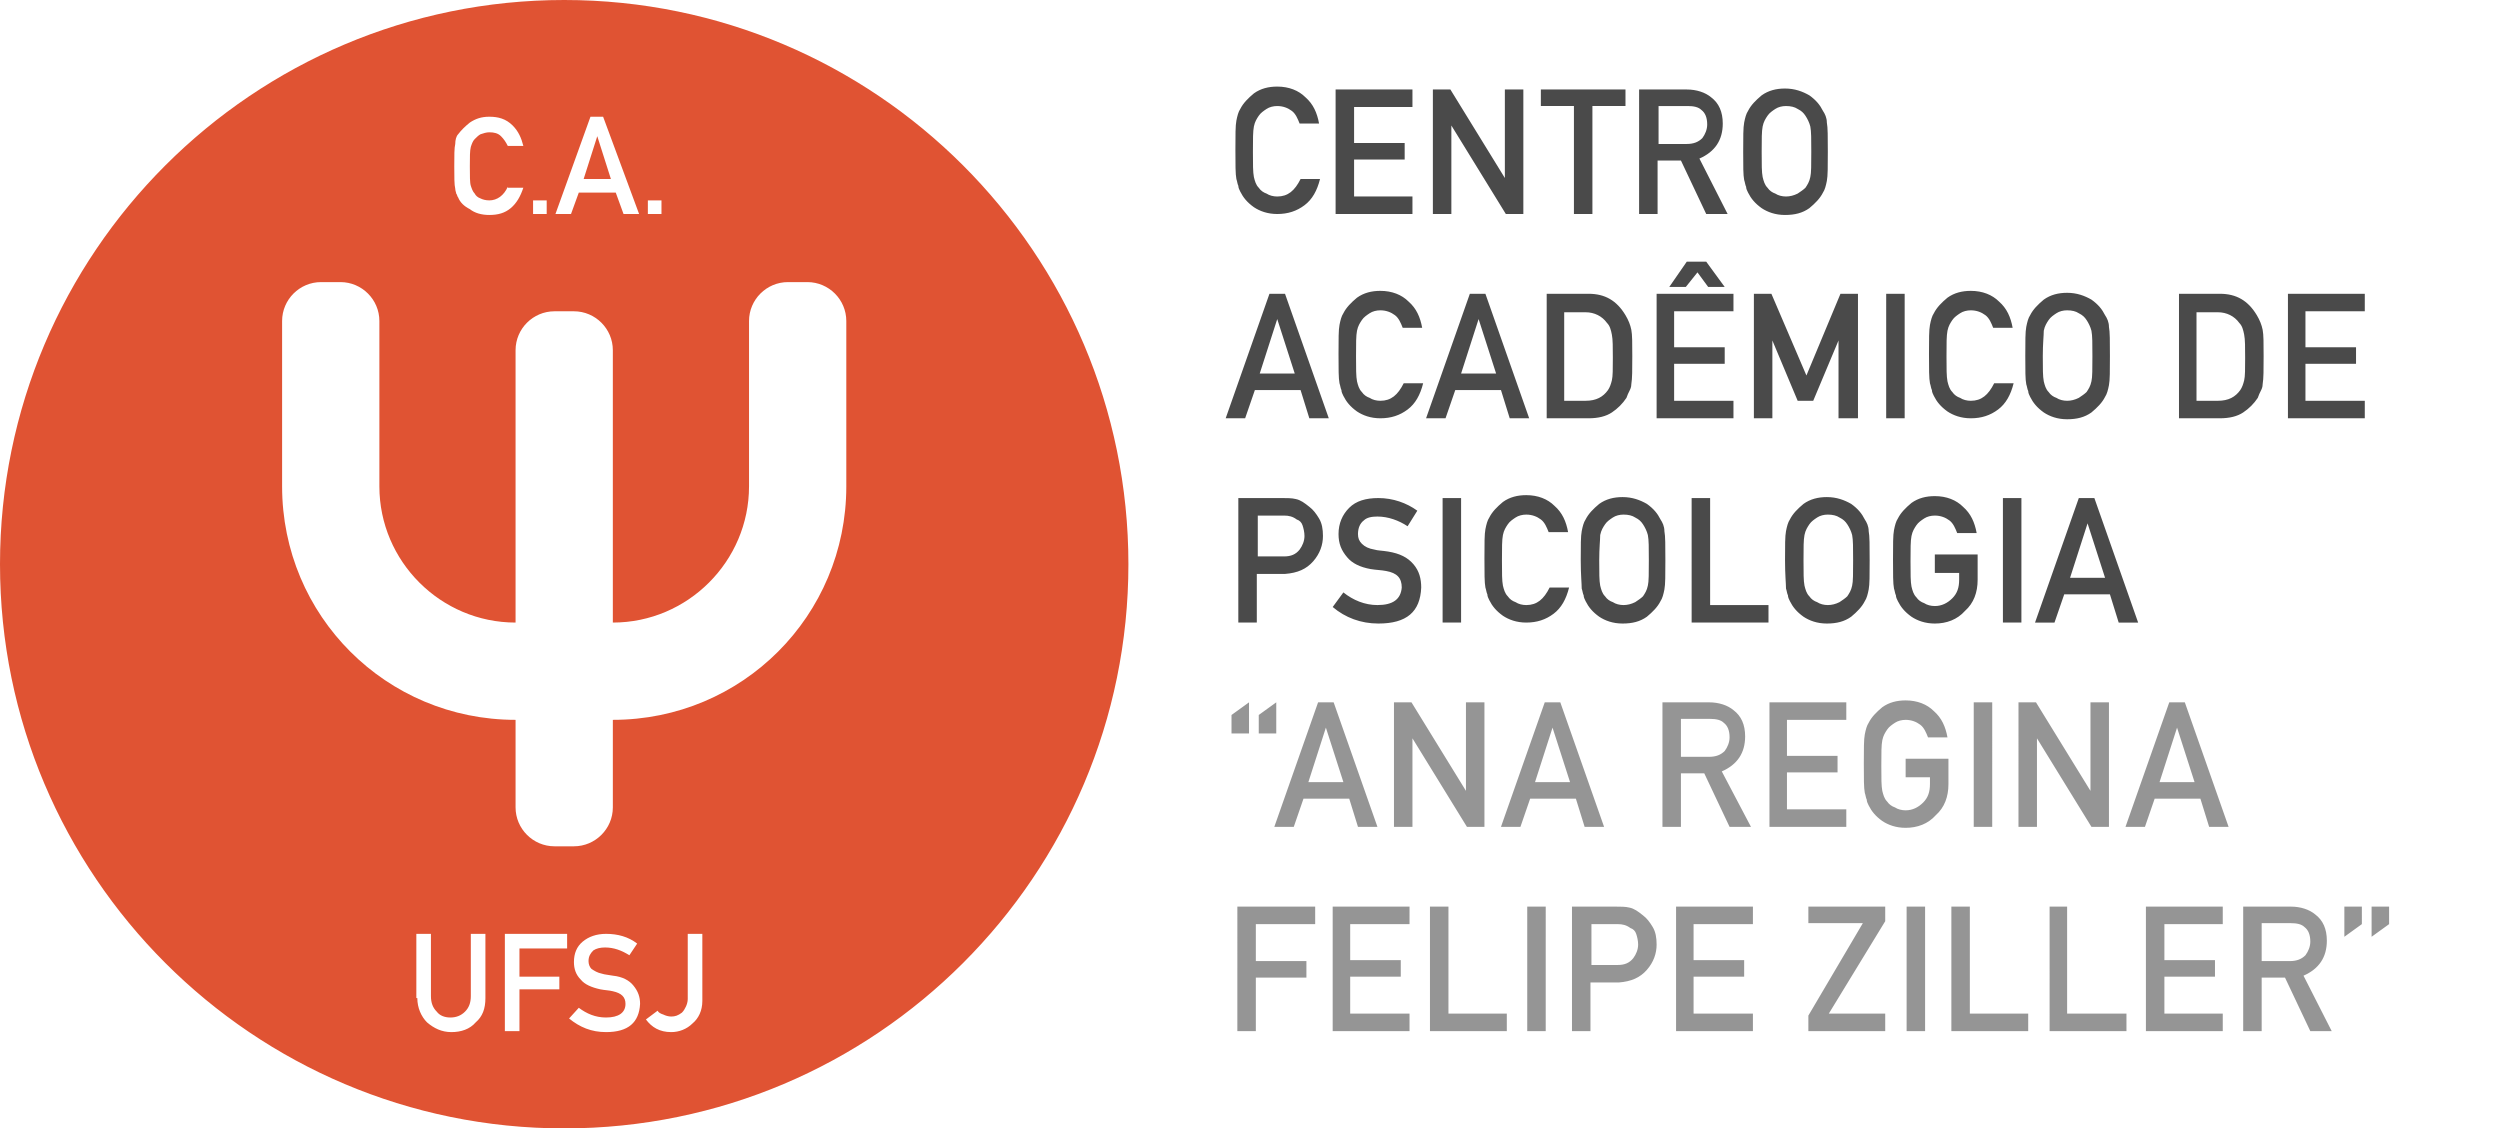 <svg id="Camada_1" xmlns="http://www.w3.org/2000/svg" viewBox="0 0 257 116"><style>.st0{enable-background:new}.st1{fill:#4a4a4a}.st2{fill:#959595}.st3{fill:#e05333}</style><title>Símbolo + Texto Horizontal</title><g id="Page-1"><g id="Símbolo-_x2B_-Texto-Horizontal"><g class="st0"><path class="st1" d="M135.7 18.4c-.3 1.2-.8 2.1-1.6 2.7-.8.6-1.7.9-2.8.9-1 0-1.8-.3-2.4-.7-.7-.5-1.1-1-1.4-1.6-.1-.2-.2-.4-.2-.6-.1-.2-.1-.4-.2-.7-.1-.5-.1-1.5-.1-3s0-2.5.1-3 .2-.9.4-1.2c.3-.6.8-1.1 1.4-1.6.7-.5 1.5-.7 2.4-.7 1.2 0 2.2.4 2.9 1.1.8.7 1.2 1.6 1.4 2.7h-2c-.2-.5-.4-1-.8-1.3-.4-.3-.9-.5-1.5-.5-.4 0-.8.1-1.1.3-.3.2-.6.4-.8.7-.2.3-.4.6-.5 1.1-.1.5-.1 1.3-.1 2.6s0 2.1.1 2.6c.1.4.2.8.5 1.1.2.3.5.5.8.6.3.2.7.3 1.1.3 1.1 0 1.8-.6 2.4-1.8h2zm1.6-9.2h7.9V11h-6v3.7h5.2v1.7h-5.2v3.8h6V22h-7.9V9.2zm10 0h1.8l5.6 9.1V9.2h1.9V22h-1.8l-5.6-9.1V22h-1.9V9.2zm14.5 1.7h-3.4V9.2h8.7v1.7h-3.4V22h-1.9V10.9zm6.8-1.7h4.8c1 0 1.9.3 2.5.8.8.6 1.2 1.5 1.2 2.7 0 1.7-.8 2.9-2.4 3.6l2.9 5.7h-2.2l-2.6-5.5h-2.4V22h-1.9V9.2zm1.9 5.6h2.9c.7 0 1.2-.2 1.6-.6.3-.4.5-.9.5-1.4 0-.7-.2-1.2-.6-1.5-.3-.3-.8-.4-1.4-.4h-3v3.9zm8.7.8c0-1.5 0-2.5.1-3s.2-.9.4-1.2c.3-.6.8-1.1 1.4-1.6.7-.5 1.5-.7 2.4-.7 1 0 1.8.3 2.5.7.7.5 1.1 1 1.4 1.6.2.3.4.7.4 1.2.1.5.1 1.5.1 3s0 2.5-.1 3-.2.9-.4 1.2c-.3.6-.8 1.1-1.4 1.6-.7.5-1.5.7-2.5.7s-1.8-.3-2.4-.7c-.7-.5-1.1-1-1.4-1.6-.1-.2-.2-.4-.2-.6-.1-.2-.1-.4-.2-.7-.1-.5-.1-1.4-.1-2.9zm1.9 0c0 1.3 0 2.1.1 2.6.1.4.2.8.5 1.1.2.3.5.5.8.6.3.2.7.3 1.1.3.4 0 .8-.1 1.2-.3.3-.2.6-.4.8-.6.2-.3.4-.6.5-1.1.1-.4.1-1.3.1-2.6s0-2.1-.1-2.6c-.1-.4-.3-.8-.5-1.1-.2-.3-.4-.5-.8-.7-.3-.2-.7-.3-1.2-.3-.4 0-.8.1-1.1.3-.3.2-.6.4-.8.7-.2.3-.4.6-.5 1.1-.1.5-.1 1.3-.1 2.6z"/></g><g class="st0"><path class="st1" d="M133.7 40.1H129l-1 2.9h-2l4.5-12.8h1.6l4.5 12.8h-2l-.9-2.9zm-.6-1.7l-1.8-5.6-1.8 5.6h3.6zm13.2 1c-.3 1.2-.8 2.1-1.6 2.7-.8.6-1.7.9-2.8.9-1 0-1.8-.3-2.4-.7-.7-.5-1.1-1-1.4-1.6-.1-.2-.2-.4-.2-.6-.1-.2-.1-.4-.2-.7-.1-.5-.1-1.5-.1-3s0-2.5.1-3 .2-.9.4-1.2c.3-.6.8-1.1 1.4-1.6.7-.5 1.5-.7 2.4-.7 1.2 0 2.2.4 2.9 1.1.8.7 1.2 1.6 1.4 2.7h-2c-.2-.5-.4-1-.8-1.3-.4-.3-.9-.5-1.5-.5-.4 0-.8.1-1.1.3-.3.2-.6.4-.8.7-.2.3-.4.6-.5 1.1-.1.5-.1 1.3-.1 2.6s0 2.1.1 2.6c.1.4.2.8.5 1.1.2.3.5.5.8.6.3.2.7.3 1.1.3 1.1 0 1.8-.6 2.4-1.8h2zm8 .7h-4.7l-1 2.9h-2l4.5-12.8h1.6l4.5 12.8h-2l-.9-2.9zm-.5-1.7l-1.8-5.6-1.8 5.6h3.6zm5.2-8.2h4.3c1.7 0 2.9.7 3.8 2.2.3.5.5 1 .6 1.5.1.5.1 1.4.1 2.7 0 1.4 0 2.3-.1 2.9 0 .3-.1.5-.2.7-.1.2-.2.4-.3.7-.4.6-.9 1.1-1.5 1.5-.6.4-1.4.6-2.4.6H159V30.2zm1.8 11h2.2c1.1 0 1.8-.4 2.3-1.1.2-.3.3-.6.4-1 .1-.4.1-1.2.1-2.3 0-1.1 0-1.9-.1-2.4s-.2-.9-.5-1.2c-.5-.7-1.3-1.1-2.2-1.1h-2.2v9.1zm9.5-11h7.9V32h-6.1v3.7h5.2v1.7h-5.2v3.8h6.1V43h-7.9V30.2zm4.2-2.2l-1.2 1.5h-1.7l1.8-2.6h2l1.9 2.6h-1.7l-1.1-1.5zm5.8 2.2h1.8l3.6 8.4 3.5-8.4h1.8V43h-2v-8l-2.6 6.2h-1.6l-2.6-6.2v8h-1.9V30.2zm13.6 0h1.9V43h-1.9V30.2zm13.1 9.2c-.3 1.2-.8 2.1-1.6 2.7-.8.6-1.7.9-2.8.9-1 0-1.8-.3-2.4-.7-.7-.5-1.1-1-1.4-1.6-.1-.2-.2-.4-.2-.6-.1-.2-.1-.4-.2-.7-.1-.5-.1-1.5-.1-3s0-2.5.1-3 .2-.9.4-1.2c.3-.6.8-1.1 1.4-1.6.7-.5 1.5-.7 2.4-.7 1.2 0 2.2.4 2.9 1.1.8.7 1.2 1.6 1.4 2.7h-2c-.2-.5-.4-1-.8-1.3-.4-.3-.9-.5-1.5-.5-.4 0-.8.1-1.1.3-.3.2-.6.4-.8.7-.2.3-.4.6-.5 1.1-.1.5-.1 1.3-.1 2.6s0 2.1.1 2.6c.1.4.2.8.5 1.1.2.3.5.5.8.6.3.2.7.3 1.1.3 1.1 0 1.8-.6 2.4-1.8h2zm1.2-2.8c0-1.5 0-2.5.1-3s.2-.9.4-1.2c.3-.6.8-1.1 1.4-1.6.7-.5 1.5-.7 2.4-.7 1 0 1.8.3 2.5.7.7.5 1.1 1 1.4 1.6.2.3.4.7.4 1.2.1.5.1 1.5.1 3s0 2.5-.1 3-.2.9-.4 1.2c-.3.6-.8 1.1-1.4 1.6-.7.5-1.5.7-2.5.7s-1.8-.3-2.4-.7c-.7-.5-1.1-1-1.4-1.6-.1-.2-.2-.4-.2-.6-.1-.2-.1-.4-.2-.7-.1-.5-.1-1.4-.1-2.9zm1.8 0c0 1.3 0 2.1.1 2.6.1.4.2.8.5 1.1.2.3.5.5.8.6.3.2.7.3 1.1.3.4 0 .8-.1 1.2-.3.3-.2.6-.4.8-.6.2-.3.4-.6.5-1.1.1-.4.1-1.3.1-2.6s0-2.1-.1-2.6c-.1-.4-.3-.8-.5-1.1-.2-.3-.4-.5-.8-.7-.3-.2-.7-.3-1.2-.3-.4 0-.8.1-1.1.3-.3.2-.6.4-.8.7-.2.3-.4.6-.5 1.1 0 .5-.1 1.3-.1 2.6zm13.9-6.4h4.3c1.7 0 2.9.7 3.8 2.2.3.5.5 1 .6 1.5.1.5.1 1.4.1 2.7 0 1.4 0 2.3-.1 2.9 0 .3-.1.5-.2.7-.1.2-.2.4-.3.7-.4.6-.9 1.1-1.5 1.5-.6.4-1.4.6-2.4.6H224V30.2zm1.9 11h2.2c1.1 0 1.8-.4 2.3-1.1.2-.3.3-.6.4-1 .1-.4.1-1.2.1-2.3 0-1.1 0-1.9-.1-2.4s-.2-.9-.5-1.2c-.5-.7-1.3-1.1-2.2-1.1h-2.2v9.1zm9.4-11h7.9V32H237v3.7h5.2v1.7H237v3.8h6.1V43h-7.9V30.2z"/></g><g class="st0"><path class="st1" d="M127.3 51.2h4.5c.5 0 1 0 1.4.1.5.1.9.4 1.4.8.4.3.7.7 1 1.2.3.5.4 1.1.4 1.8 0 .9-.3 1.8-1 2.6s-1.6 1.2-2.9 1.3h-2.9v5h-1.9V51.2zm1.9 6h2.8c.7 0 1.2-.2 1.6-.7.3-.4.5-.9.5-1.4 0-.4-.1-.8-.2-1.1-.1-.3-.3-.5-.6-.6-.4-.3-.8-.4-1.3-.4h-2.7v4.2zm8.9 3.7c1 .8 2.2 1.3 3.5 1.3 1.6 0 2.4-.6 2.5-1.8 0-1-.5-1.5-1.6-1.7-.5-.1-1-.1-1.6-.2-1.1-.2-1.9-.6-2.4-1.2-.6-.7-.9-1.4-.9-2.4 0-1.1.4-2 1.1-2.7.7-.7 1.7-1 3-1 1.5 0 2.9.5 4 1.3l-1 1.6c-.9-.6-2-1-3.1-1-.6 0-1.1.1-1.4.4-.4.3-.6.8-.6 1.4 0 .4.1.7.4 1 .3.3.7.5 1.3.6.3.1.8.1 1.4.2 1.2.2 2 .6 2.6 1.3.6.7.8 1.5.8 2.4-.1 2.5-1.5 3.7-4.4 3.7-1.8 0-3.4-.6-4.7-1.7l1.1-1.5zm10.2-9.7h1.9V64h-1.9V51.2zm13 9.2c-.3 1.2-.8 2.1-1.6 2.7-.8.6-1.7.9-2.8.9-1 0-1.8-.3-2.4-.7-.7-.5-1.1-1-1.4-1.6-.1-.2-.2-.4-.2-.6-.1-.2-.1-.4-.2-.7-.1-.5-.1-1.5-.1-3s0-2.5.1-3 .2-.9.4-1.2c.3-.6.8-1.1 1.4-1.6.7-.5 1.5-.7 2.4-.7 1.2 0 2.2.4 2.9 1.1.8.7 1.2 1.6 1.4 2.7h-2c-.2-.5-.4-1-.8-1.3-.4-.3-.9-.5-1.5-.5-.4 0-.8.1-1.1.3-.3.2-.6.4-.8.7-.2.3-.4.6-.5 1.1-.1.5-.1 1.3-.1 2.6s0 2.1.1 2.6c.1.4.2.8.5 1.1.2.3.5.5.8.6.3.2.7.3 1.1.3 1.1 0 1.8-.6 2.4-1.8h2zm1.2-2.8c0-1.5 0-2.5.1-3s.2-.9.4-1.2c.3-.6.8-1.1 1.4-1.6.7-.5 1.5-.7 2.4-.7 1 0 1.8.3 2.5.7.7.5 1.1 1 1.4 1.6.2.3.4.7.4 1.2.1.5.1 1.5.1 3s0 2.5-.1 3-.2.9-.4 1.2c-.3.6-.8 1.1-1.4 1.6-.7.5-1.5.7-2.5.7s-1.8-.3-2.4-.7c-.7-.5-1.1-1-1.4-1.6-.1-.2-.2-.4-.2-.6-.1-.2-.1-.4-.2-.7 0-.5-.1-1.4-.1-2.9zm1.9 0c0 1.3 0 2.1.1 2.6.1.4.2.8.5 1.1.2.3.5.5.8.6.3.2.7.3 1.1.3.4 0 .8-.1 1.2-.3.3-.2.6-.4.8-.6.2-.3.4-.6.5-1.1.1-.4.1-1.3.1-2.6s0-2.1-.1-2.6c-.1-.4-.3-.8-.5-1.1-.2-.3-.4-.5-.8-.7-.3-.2-.7-.3-1.2-.3-.4 0-.8.1-1.1.3-.3.2-.6.4-.8.7-.2.3-.4.6-.5 1.1 0 .5-.1 1.3-.1 2.6zm9.5-6.4h1.9v11h6V64h-7.9V51.2zm9.6 6.4c0-1.5 0-2.5.1-3s.2-.9.4-1.2c.3-.6.8-1.1 1.4-1.6.7-.5 1.5-.7 2.4-.7 1 0 1.8.3 2.5.7.7.5 1.1 1 1.4 1.6.2.3.4.7.4 1.2.1.5.1 1.5.1 3s0 2.5-.1 3-.2.9-.4 1.2c-.3.6-.8 1.1-1.4 1.6-.7.5-1.5.7-2.5.7s-1.8-.3-2.4-.7c-.7-.5-1.1-1-1.4-1.6-.1-.2-.2-.4-.2-.6-.1-.2-.1-.4-.2-.7 0-.5-.1-1.4-.1-2.9zm1.9 0c0 1.3 0 2.1.1 2.6.1.4.2.8.5 1.1.2.3.5.5.8.6.3.2.7.3 1.1.3.4 0 .8-.1 1.2-.3.3-.2.6-.4.8-.6.2-.3.4-.6.5-1.1.1-.4.1-1.3.1-2.6s0-2.1-.1-2.6c-.1-.4-.3-.8-.5-1.1-.2-.3-.4-.5-.8-.7-.3-.2-.7-.3-1.2-.3-.4 0-.8.1-1.1.3-.3.2-.6.4-.8.7-.2.3-.4.6-.5 1.1-.1.5-.1 1.3-.1 2.6zm13.5-.6h4.4v2.6c0 1.3-.4 2.4-1.3 3.2-.8.9-1.9 1.3-3.1 1.3-1 0-1.8-.3-2.4-.7-.7-.5-1.1-1-1.4-1.6-.1-.2-.2-.4-.2-.6-.1-.2-.1-.4-.2-.7-.1-.5-.1-1.5-.1-3s0-2.5.1-3 .2-.9.4-1.2c.3-.6.8-1.1 1.4-1.6.7-.5 1.5-.7 2.4-.7 1.2 0 2.2.4 2.9 1.1.8.7 1.2 1.6 1.4 2.7h-2c-.2-.5-.4-1-.8-1.3-.4-.3-.9-.5-1.5-.5-.4 0-.8.1-1.1.3-.3.2-.6.4-.8.7-.2.3-.4.6-.5 1.1-.1.5-.1 1.3-.1 2.6s0 2.1.1 2.6c.1.4.2.8.5 1.1.2.3.5.5.8.6.3.2.7.3 1.1.3.7 0 1.3-.3 1.8-.8s.7-1.1.7-1.9v-.7h-2.5V57zm7-5.8h1.9V64h-1.9V51.2zm11 9.9h-4.7l-1 2.9h-2l4.5-12.8h1.6l4.5 12.8h-2l-.9-2.9zm-.5-1.7l-1.8-5.6-1.8 5.6h3.6z"/></g><g class="st0"><path class="st2" d="M126.6 73.5l1.8-1.3v3.2h-1.8v-1.9zm2.8 0l1.8-1.3v3.2h-1.8v-1.9zm9.3 8.6H134l-1 2.9h-2l4.5-12.8h1.6l4.5 12.8h-2l-.9-2.9zm-.6-1.7l-1.8-5.6-1.8 5.6h3.6zm5.2-8.2h1.8l5.6 9.1v-9.1h1.9V85h-1.8l-5.6-9.1V85h-1.9V72.2zm18.7 9.9h-4.7l-1 2.9h-2l4.5-12.8h1.6l4.5 12.8h-2l-.9-2.9zm-.6-1.7l-1.8-5.6-1.8 5.6h3.6zm9.5-8.2h4.8c1 0 1.9.3 2.5.8.8.6 1.2 1.5 1.2 2.7 0 1.7-.8 2.9-2.4 3.6l3 5.7h-2.2l-2.6-5.5h-2.4V85h-1.9V72.2zm1.9 5.6h2.9c.7 0 1.2-.2 1.6-.6.3-.4.5-.9.5-1.4 0-.7-.2-1.2-.6-1.5-.3-.3-.8-.4-1.4-.4h-3v3.9zm9.1-5.6h7.9V74h-6.1v3.7h5.2v1.7h-5.2v3.8h6.1V85h-7.9V72.2zm14 5.8h4.4v2.6c0 1.3-.4 2.4-1.3 3.2-.8.9-1.9 1.3-3.1 1.3-1 0-1.8-.3-2.4-.7-.7-.5-1.1-1-1.4-1.6-.1-.2-.2-.4-.2-.6-.1-.2-.1-.4-.2-.7-.1-.5-.1-1.5-.1-3s0-2.5.1-3 .2-.9.4-1.2c.3-.6.8-1.1 1.4-1.6.7-.5 1.5-.7 2.4-.7 1.2 0 2.2.4 2.9 1.1.8.7 1.2 1.6 1.4 2.7h-2c-.2-.5-.4-1-.8-1.3-.4-.3-.9-.5-1.5-.5-.4 0-.8.1-1.1.3-.3.2-.6.4-.8.7-.2.3-.4.6-.5 1.1-.1.5-.1 1.3-.1 2.6s0 2.1.1 2.6c.1.4.2.8.5 1.1.2.3.5.5.8.6.3.2.7.3 1.1.3.7 0 1.3-.3 1.8-.8s.7-1.1.7-1.9v-.7h-2.5V78zm7-5.8h1.9V85h-1.9V72.2zm4.6 0h1.8l5.6 9.1v-9.1h1.9V85H215l-5.6-9.1V85h-1.9V72.2zm18.7 9.9h-4.7l-1 2.9h-2l4.5-12.8h1.6l4.5 12.8h-2l-.9-2.9zm-.6-1.7l-1.8-5.6-1.8 5.6h3.6z"/></g><g class="st0"><path class="st2" d="M127.3 93.2h7.9V95h-6.1v3.8h5.2v1.7h-5.2v5.5h-1.9V93.2zm9.7 0h7.9V95h-6.1v3.7h5.2v1.7h-5.2v3.8h6.1v1.8H137V93.2zm10 0h1.9v11h6v1.8H147V93.2zm10 0h1.9V106H157V93.2zm4.6 0h4.5c.5 0 1 0 1.4.1.5.1.9.4 1.4.8.4.3.7.7 1 1.2.3.5.4 1.1.4 1.8 0 .9-.3 1.8-1 2.6s-1.6 1.2-2.9 1.3h-2.9v5h-1.9V93.2zm1.9 6h2.8c.7 0 1.2-.2 1.6-.7.3-.4.5-.9.5-1.4 0-.4-.1-.8-.2-1.1-.1-.3-.3-.5-.6-.6-.4-.3-.8-.4-1.3-.4h-2.7v4.2zm8.8-6h7.9V95h-6.1v3.7h5.2v1.7h-5.2v3.8h6.1v1.8h-7.9V93.2zm13.6 11.2l5.6-9.5h-5.6v-1.7h7.9v1.5l-5.8 9.5h5.8v1.8h-7.9v-1.6zM196 93.2h1.9V106H196V93.2zm4.6 0h1.9v11h6v1.8h-7.9V93.2zm10 0h1.9v11h6.1v1.8h-7.9V93.2zm10 0h7.9V95h-6v3.7h5.2v1.7h-5.2v3.8h6v1.8h-7.9V93.2zm10.1 0h4.8c1 0 1.9.3 2.5.8.8.6 1.2 1.5 1.2 2.7 0 1.7-.8 2.9-2.4 3.6l2.9 5.7h-2.2l-2.6-5.5h-2.4v5.5h-1.9V93.2zm1.8 5.6h2.9c.7 0 1.2-.2 1.6-.6.3-.4.5-.9.5-1.4 0-.7-.2-1.2-.6-1.5-.3-.3-.8-.4-1.4-.4h-3v3.9zm8.5-5.6h1.8V95l-1.8 1.3v-3.1zm2.8 0h1.8V95l-1.8 1.3v-3.1z"/></g><path class="st3" d="M58 116C26 116 0 90 0 58S26 0 58 0s58 26 58 58-26 58-58 58zm-1-84c-2.2 0-4 1.8-4 4v28c-7.7 0-14-6.3-14-14V33c0-2.2-1.8-4-4-4h-2c-2.2 0-4 1.8-4 4v17c0 13.3 10.7 24 24 24v9c0 2.2 1.8 4 4 4h2c2.2 0 4-1.8 4-4v-9c13.3 0 24-10.7 24-24V33c0-2.2-1.8-4-4-4h-2c-2.2 0-4 1.8-4 4v17c0 7.7-6.3 14-14 14V36c0-2.2-1.8-4-4-4h-2zm10.6 71.9l-1.2.9c.6.8 1.4 1.3 2.6 1.3.8 0 1.6-.3 2.2-.9.6-.5 1-1.3 1-2.3V96h-1.5v6.7c0 .3-.1.6-.2.8-.1.2-.2.4-.4.6-.4.3-.7.4-1.1.4-.3 0-.6-.1-.8-.2-.3-.1-.5-.2-.6-.4zm-8.1-.3l-1 1.1c1.1.9 2.3 1.4 3.8 1.4 2.3 0 3.4-1 3.5-2.9 0-.7-.2-1.3-.7-1.9-.4-.5-1.1-.9-2.1-1-.5-.1-.8-.1-1.1-.2-.5-.1-.8-.3-1.1-.5-.2-.2-.3-.5-.3-.8 0-.5.2-.8.5-1.1.3-.2.7-.3 1.2-.3.9 0 1.7.3 2.5.8l.8-1.2c-.9-.7-2-1-3.2-1-1 0-1.8.3-2.4.8-.6.5-.9 1.2-.9 2.1 0 .7.2 1.3.7 1.8.4.5 1.1.8 2 1 .5.1.9.1 1.3.2.9.2 1.3.6 1.3 1.3 0 .9-.7 1.4-2 1.4-1.1 0-2-.4-2.8-1zm-7.6 2.4h1.5v-4.3h4.1v-1.3h-4.1v-2.9h4.9V96h-6.4v10zm-9-3.4c0 1 .4 1.9 1 2.5.7.6 1.5 1 2.5 1s1.9-.3 2.5-1c.7-.6 1-1.4 1-2.5V96h-1.5v6.4c0 .7-.2 1.2-.6 1.6-.4.4-.9.6-1.5.6s-1.1-.2-1.4-.6c-.4-.4-.6-.9-.6-1.6V96h-1.5v6.6zM66.6 22H68v-1.4h-1.4V22zm-2.5 0h1.6L62 12h-1.3l-3.6 10h1.6l.8-2.2h3.8l.8 2.2zM60 18.4l1.4-4.4 1.4 4.4H60zM54.8 22h1.4v-1.4h-1.4V22zm-2.6-2.8c-.4.9-1.1 1.4-1.9 1.4-.4 0-.7-.1-.9-.2-.3-.1-.5-.3-.6-.5-.2-.2-.3-.5-.4-.8-.1-.3-.1-1-.1-2s0-1.6.1-2c.1-.3.2-.6.4-.8.2-.2.4-.4.6-.5.3-.1.6-.2.9-.2.5 0 .9.1 1.2.4.3.3.5.6.7 1h1.6c-.2-.8-.5-1.5-1.1-2.1-.7-.7-1.5-.9-2.4-.9-.8 0-1.4.2-2 .6-.5.4-.9.8-1.2 1.2-.2.2-.3.6-.3 1-.1.4-.1 1.2-.1 2.3 0 1.1 0 1.9.1 2.3 0 .2.1.4.1.5.1.1.1.3.2.4.2.5.6.9 1.2 1.2.5.4 1.2.6 2 .6.9 0 1.6-.2 2.2-.7.6-.5 1-1.2 1.3-2.1h-1.6z" id="Combined-Shape"/></g></g></svg>